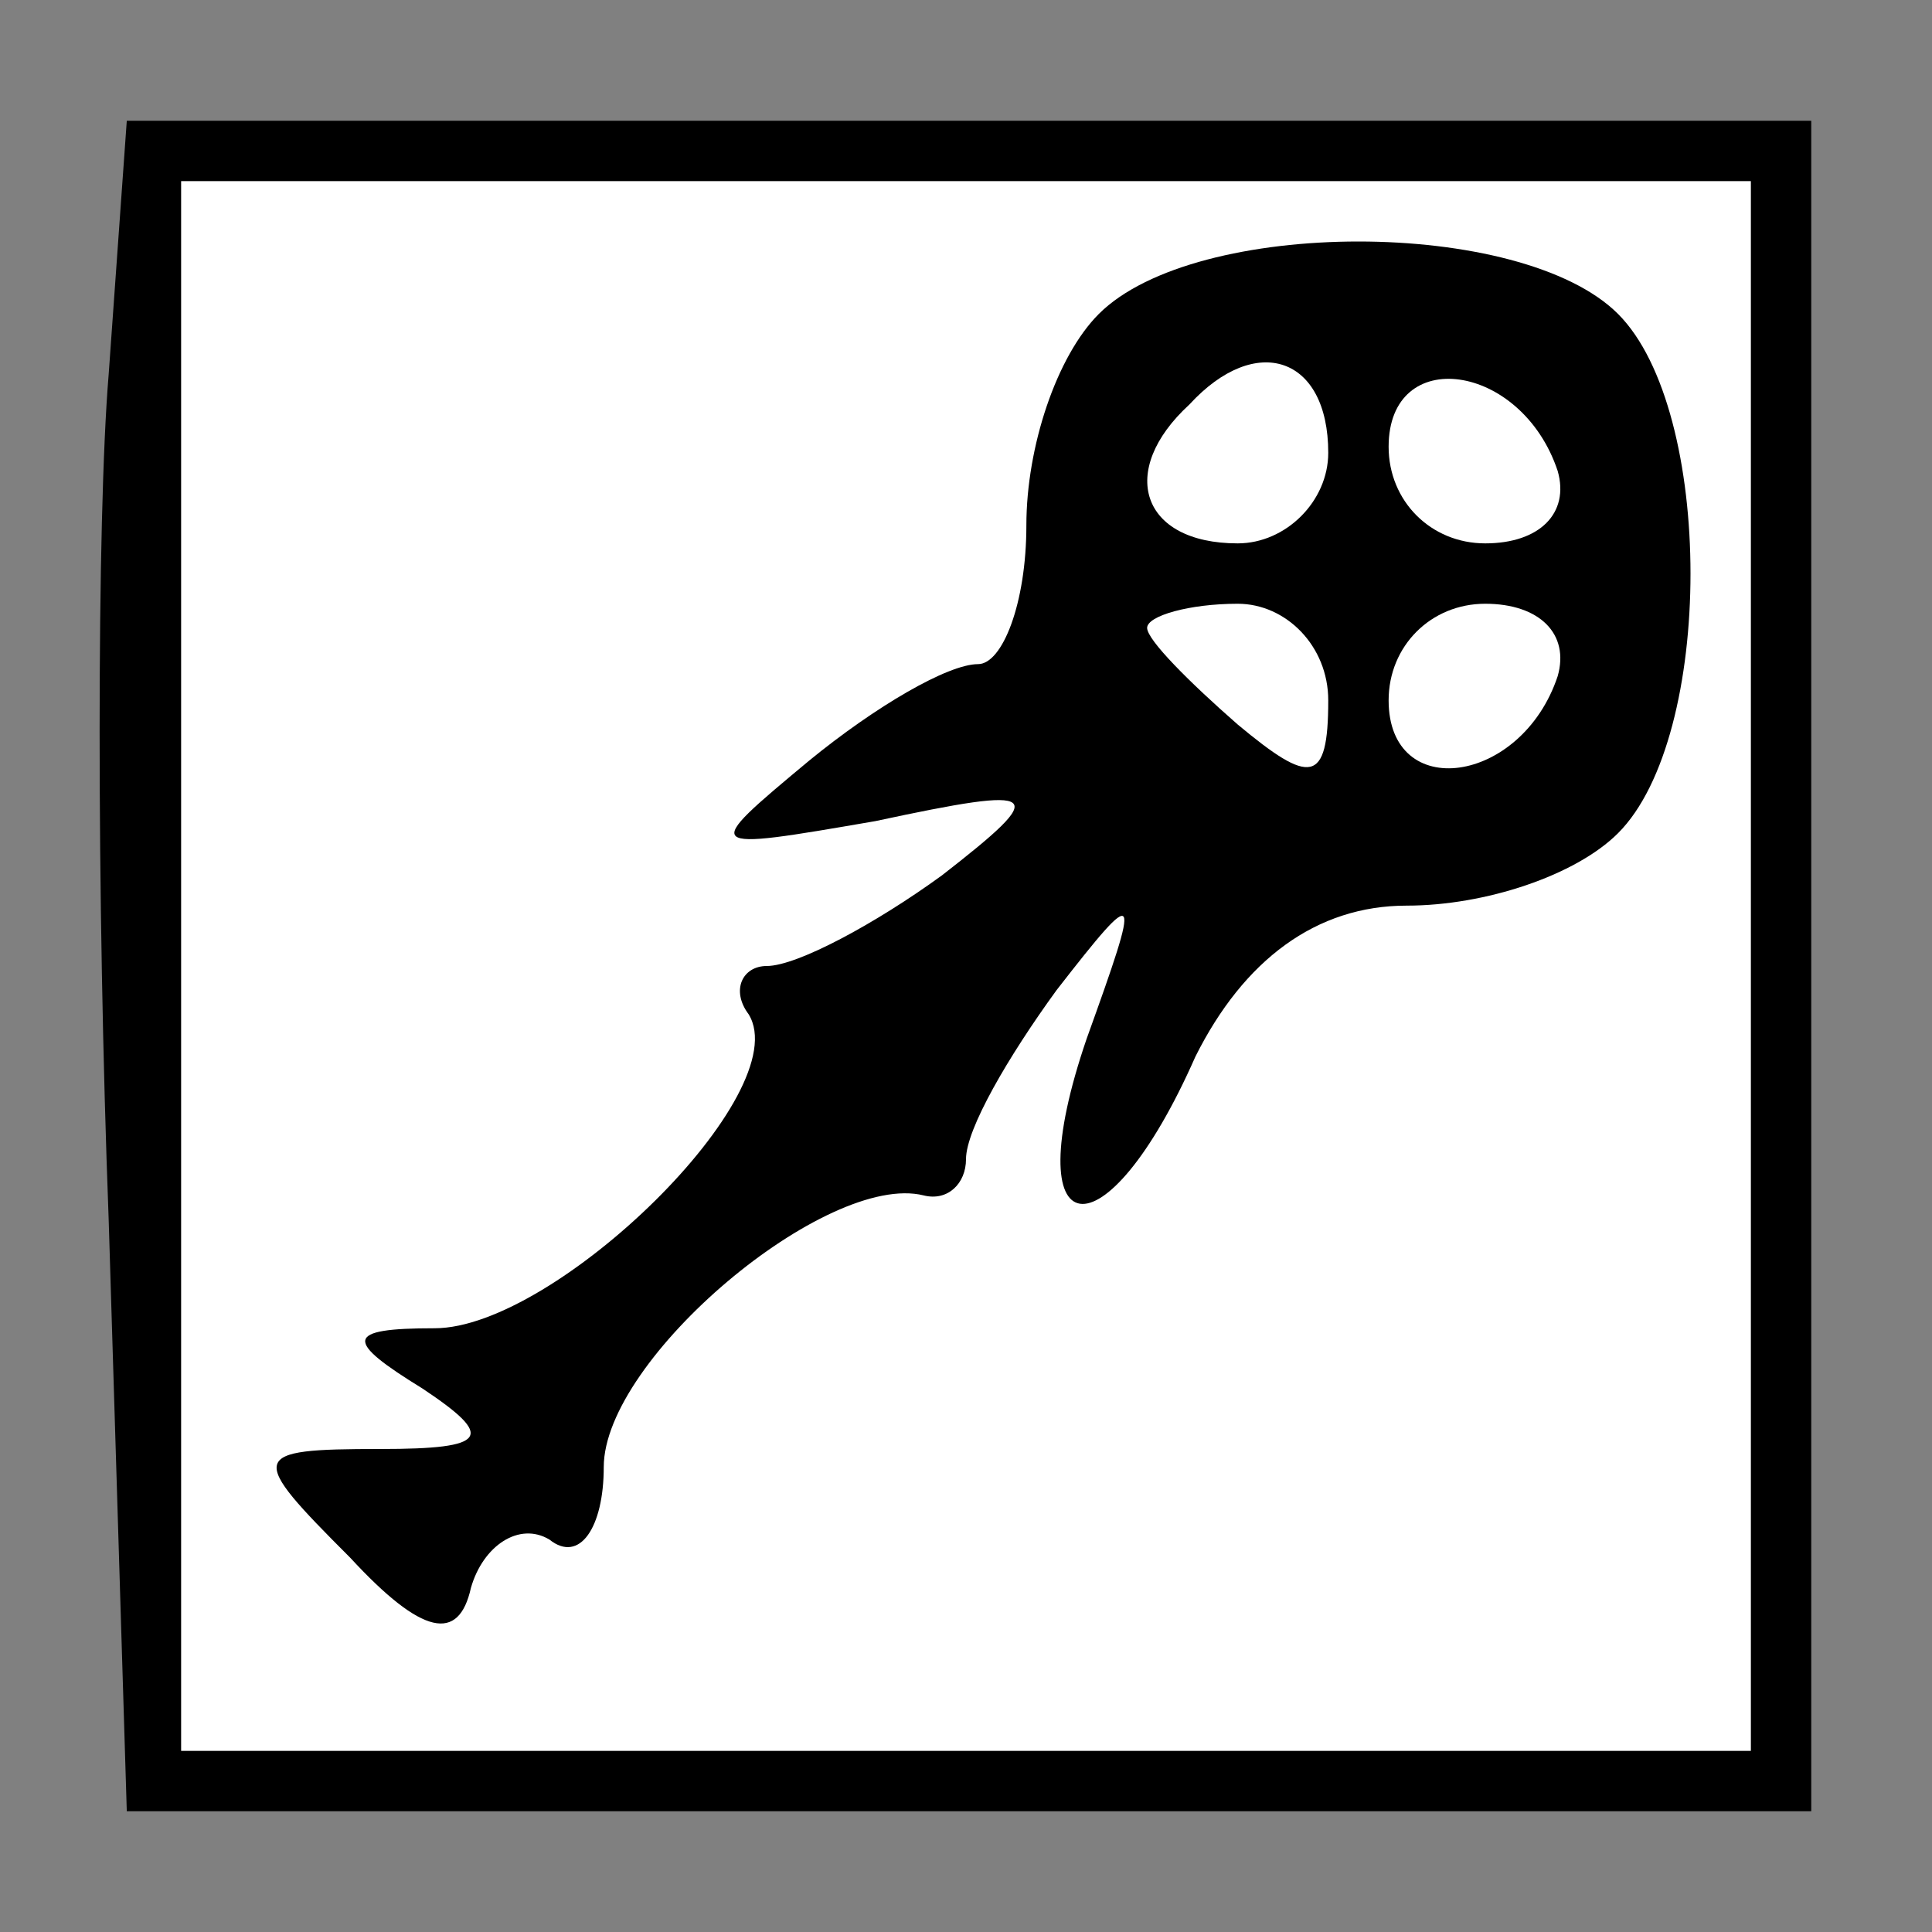 <?xml version="1.0" standalone="no"?>
<!DOCTYPE svg PUBLIC "-//W3C//DTD SVG 20010904//EN"
 "http://www.w3.org/TR/2001/REC-SVG-20010904/DTD/svg10.dtd">
<svg version="1.0" xmlns="http://www.w3.org/2000/svg"
 width="32pt" height="32pt" viewBox="0 0 32 32"
 preserveAspectRatio="xMidYMid meet">
<rect x="0" y="0" width="32" height="32" fill="#808080" stroke="none"/>
<g transform="translate(0,32) scale(0.1,-0.1)"
fill="#000000" stroke="none">
<path fill="#000000" stroke="none" d="M18 258 c-2 -24 -2 -87 0 -140 l3 -98
140 0 139 0 0 140 0 140 -139 0 -140 0 -3 -42z"/>
<path fill="#ffffff" stroke="none" d="M290 160 l0 -130 -130 0 -130 0 0 130
0 130 130 0 130 0 0 -130z"/>
<path fill="#000000" stroke="none" d="M182 268 c-7 -7 -12 -22 -12 -35 0 -13
-4 -23 -8 -23 -5 0 -17 -7 -28 -16 -18 -15 -18 -15 11 -10 28 6 29 5 11 -9
-11 -8 -24 -15 -29 -15 -4 0 -6 -4 -3 -8 8 -13 -32 -52 -52 -52 -15 0 -15 -2
-2 -10 12 -8 11 -10 -7 -10 -22 0 -22 -1 -5 -18 12 -13 18 -14 20 -5 2 7 8 11
13 8 5 -4 9 2 9 12 0 18 37 49 53 45 4 -1 7 2 7 6 0 5 7 17 15 28 14 18 14 17
5 -8 -12 -35 3 -37 18 -3 8 16 20 25 35 25 13 0 28 5 35 12 16 16 16 70 0 86
-16 16 -70 16 -86 0z"/>
<path fill="#ffffff" stroke="none" d="M220 245 c0 -8 -7 -15 -15 -15 -16 0
-20 12 -8 23 11 12 23 8 23 -8z"/>
<path fill="#ffffff" stroke="none" d="M258 242 c2 -7 -3 -12 -12 -12 -9 0
-16 7 -16 16 0 17 22 14 28 -4z"/>
<path fill="#ffffff" stroke="none" d="M220 204 c0 -14 -3 -14 -15 -4 -8 7
-15 14 -15 16 0 2 7 4 15 4 8 0 15 -7 15 -16z"/>
<path fill="#ffffff" stroke="none" d="M258 208 c-6 -18 -28 -21 -28 -4 0 9 7
16 16 16 9 0 14 -5 12 -12z"/>
</g>
</svg>
